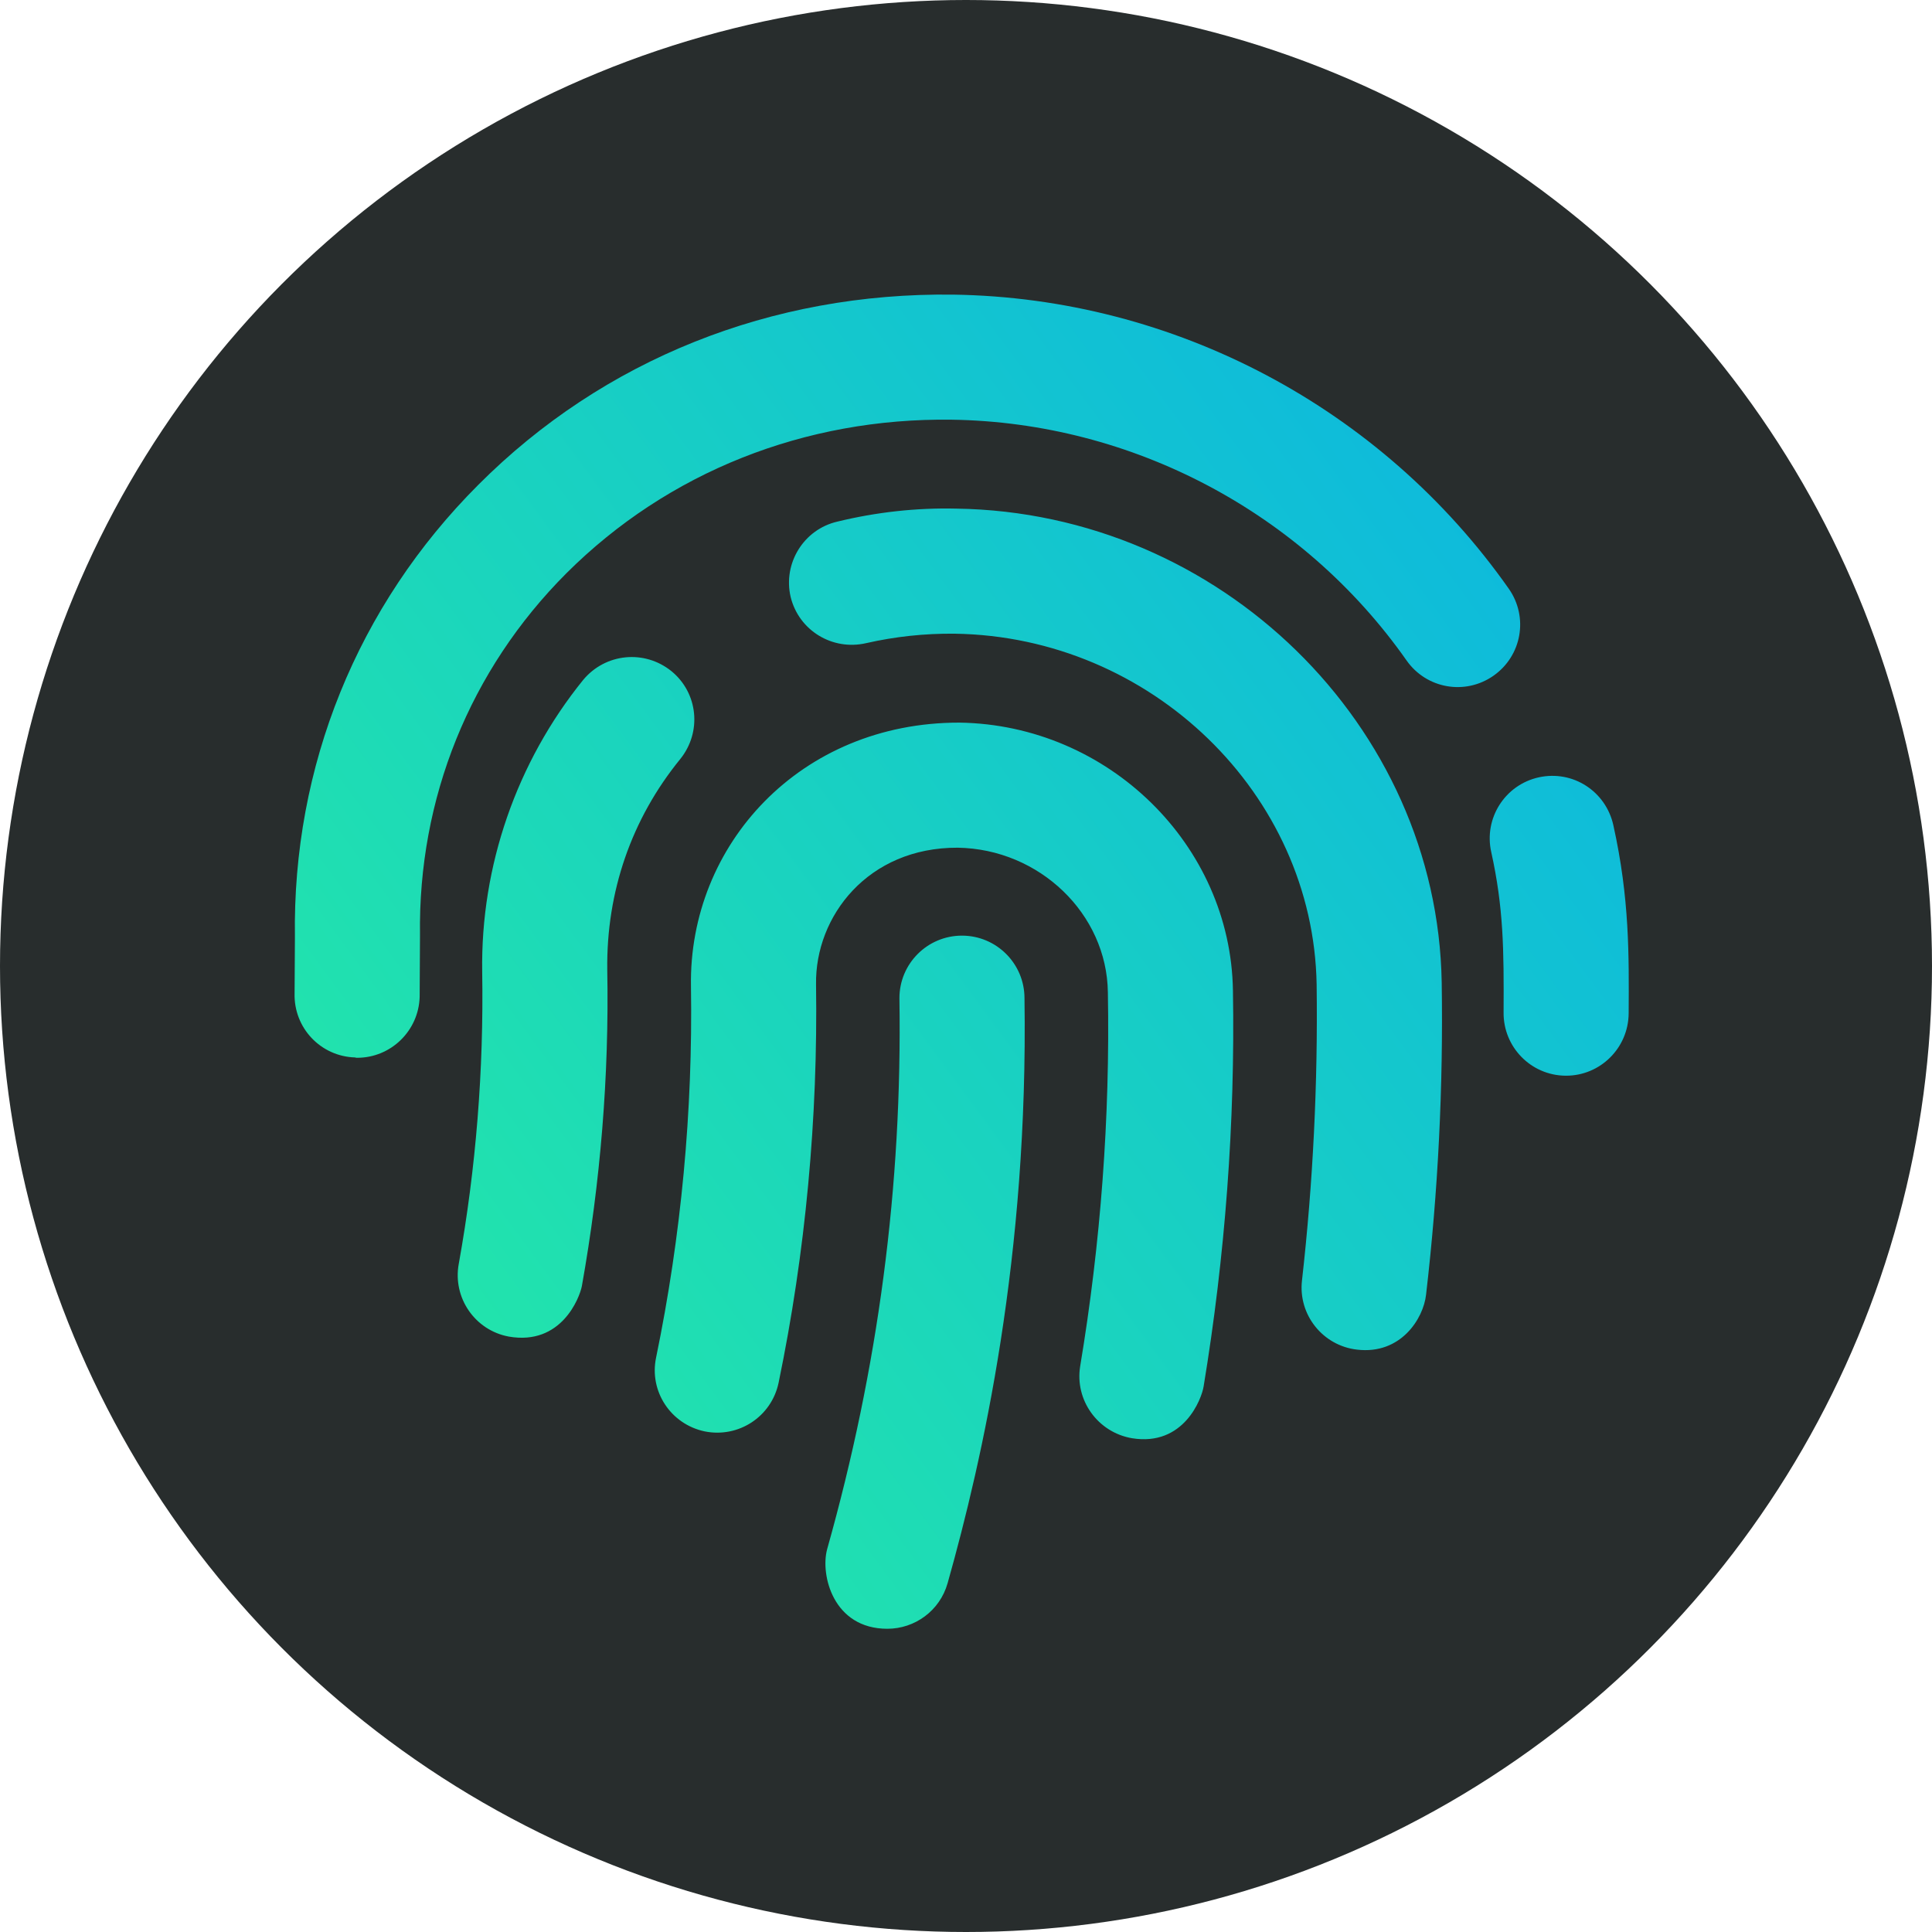 <svg width="223" height="223" viewBox="0 0 223 223" fill="none" xmlns="http://www.w3.org/2000/svg">
<circle cx="111.5" cy="111.5" r="111.5" fill="#282D2D"/>
<path d="M111.033 107.995C107.048 107.995 103.815 111.229 103.815 115.214C104.153 136.944 101.371 157.885 95.469 178.826C94.679 181.759 96.145 188 102.424 188C105.582 188 108.476 185.932 109.378 182.737C113.439 168.337 118.702 145.028 118.251 115.214C118.251 111.229 115.017 107.995 111.033 107.995ZM110.77 83.408C92.349 83.37 79.491 97.544 79.754 113.823C79.98 128.222 78.627 142.659 75.732 156.682C74.905 160.592 77.424 164.39 81.334 165.217C85.243 166.006 89.04 163.525 89.867 159.615C92.988 144.539 94.416 129.049 94.191 113.597C94.078 105.777 100.168 97.807 110.544 97.845C119.98 97.995 127.762 105.477 127.875 114.537C128.138 128.974 127.047 143.486 124.679 157.697C124.04 161.608 126.709 165.329 130.657 166.006C136.634 166.984 138.702 161.457 138.927 160.029C141.408 144.99 142.574 129.613 142.311 114.312C142.047 97.506 127.912 83.671 110.77 83.408ZM77.499 77.467C74.379 74.949 69.868 75.4 67.311 78.482C59.642 87.957 55.469 99.95 55.657 112.169C55.845 123.485 54.943 134.839 52.95 145.892C52.236 149.802 54.83 153.562 58.739 154.276C64.792 155.329 66.898 149.802 67.161 148.449C69.303 136.456 70.319 124.199 70.093 111.943C69.98 102.958 72.875 94.536 78.514 87.618C81.033 84.498 80.582 79.986 77.499 77.467ZM110.394 58.707C105.769 58.594 101.108 59.12 96.634 60.211C92.762 61.113 90.356 65.023 91.258 68.896C92.198 72.768 96.07 75.137 99.98 74.234C103.288 73.482 106.709 73.106 110.206 73.144C132.875 73.482 151.596 91.641 151.972 113.635C152.123 125.027 151.559 136.493 150.28 147.81C149.829 151.757 152.687 155.329 156.634 155.78C161.671 156.382 164.303 152.209 164.604 149.426C165.995 137.471 166.596 125.44 166.408 113.409C165.92 83.709 140.807 59.158 110.394 58.707ZM186.22 95.25C185.355 91.341 181.559 88.859 177.611 89.724C173.701 90.589 171.258 94.461 172.123 98.333C173.551 104.8 173.589 109.612 173.551 116.868C173.513 120.853 176.709 124.124 180.694 124.162H180.769C184.717 124.162 187.95 120.966 187.987 116.981C188.025 110.326 188.1 103.71 186.22 95.25ZM174.153 67.956C159.491 47.09 135.544 34.383 110.018 34.007C89.04 33.743 69.642 41.488 55.206 55.963C41.258 69.911 33.74 88.445 34.041 108.183L34.003 114.65C33.89 118.635 37.011 121.944 40.995 122.056C41.07 122.094 41.146 122.094 41.221 122.094C45.131 122.094 48.326 118.974 48.439 115.063L48.477 107.958C48.251 92.167 54.228 77.317 65.394 66.151C77.085 54.496 92.875 48.218 109.83 48.443C130.694 48.744 150.356 59.158 162.348 76.227C164.641 79.498 169.115 80.287 172.386 77.994C175.656 75.701 176.446 71.226 174.153 67.956Z" fill="url(#paint0_linear)"/>
<defs>
<linearGradient id="paint0_linear" x1="209.408" y1="34" x2="0.161" y2="188" gradientUnits="userSpaceOnUse">
<stop stop-color="#08AEEA"/>
<stop offset="1" stop-color="#2AF598"/>
</linearGradient>
</defs>
</svg>
